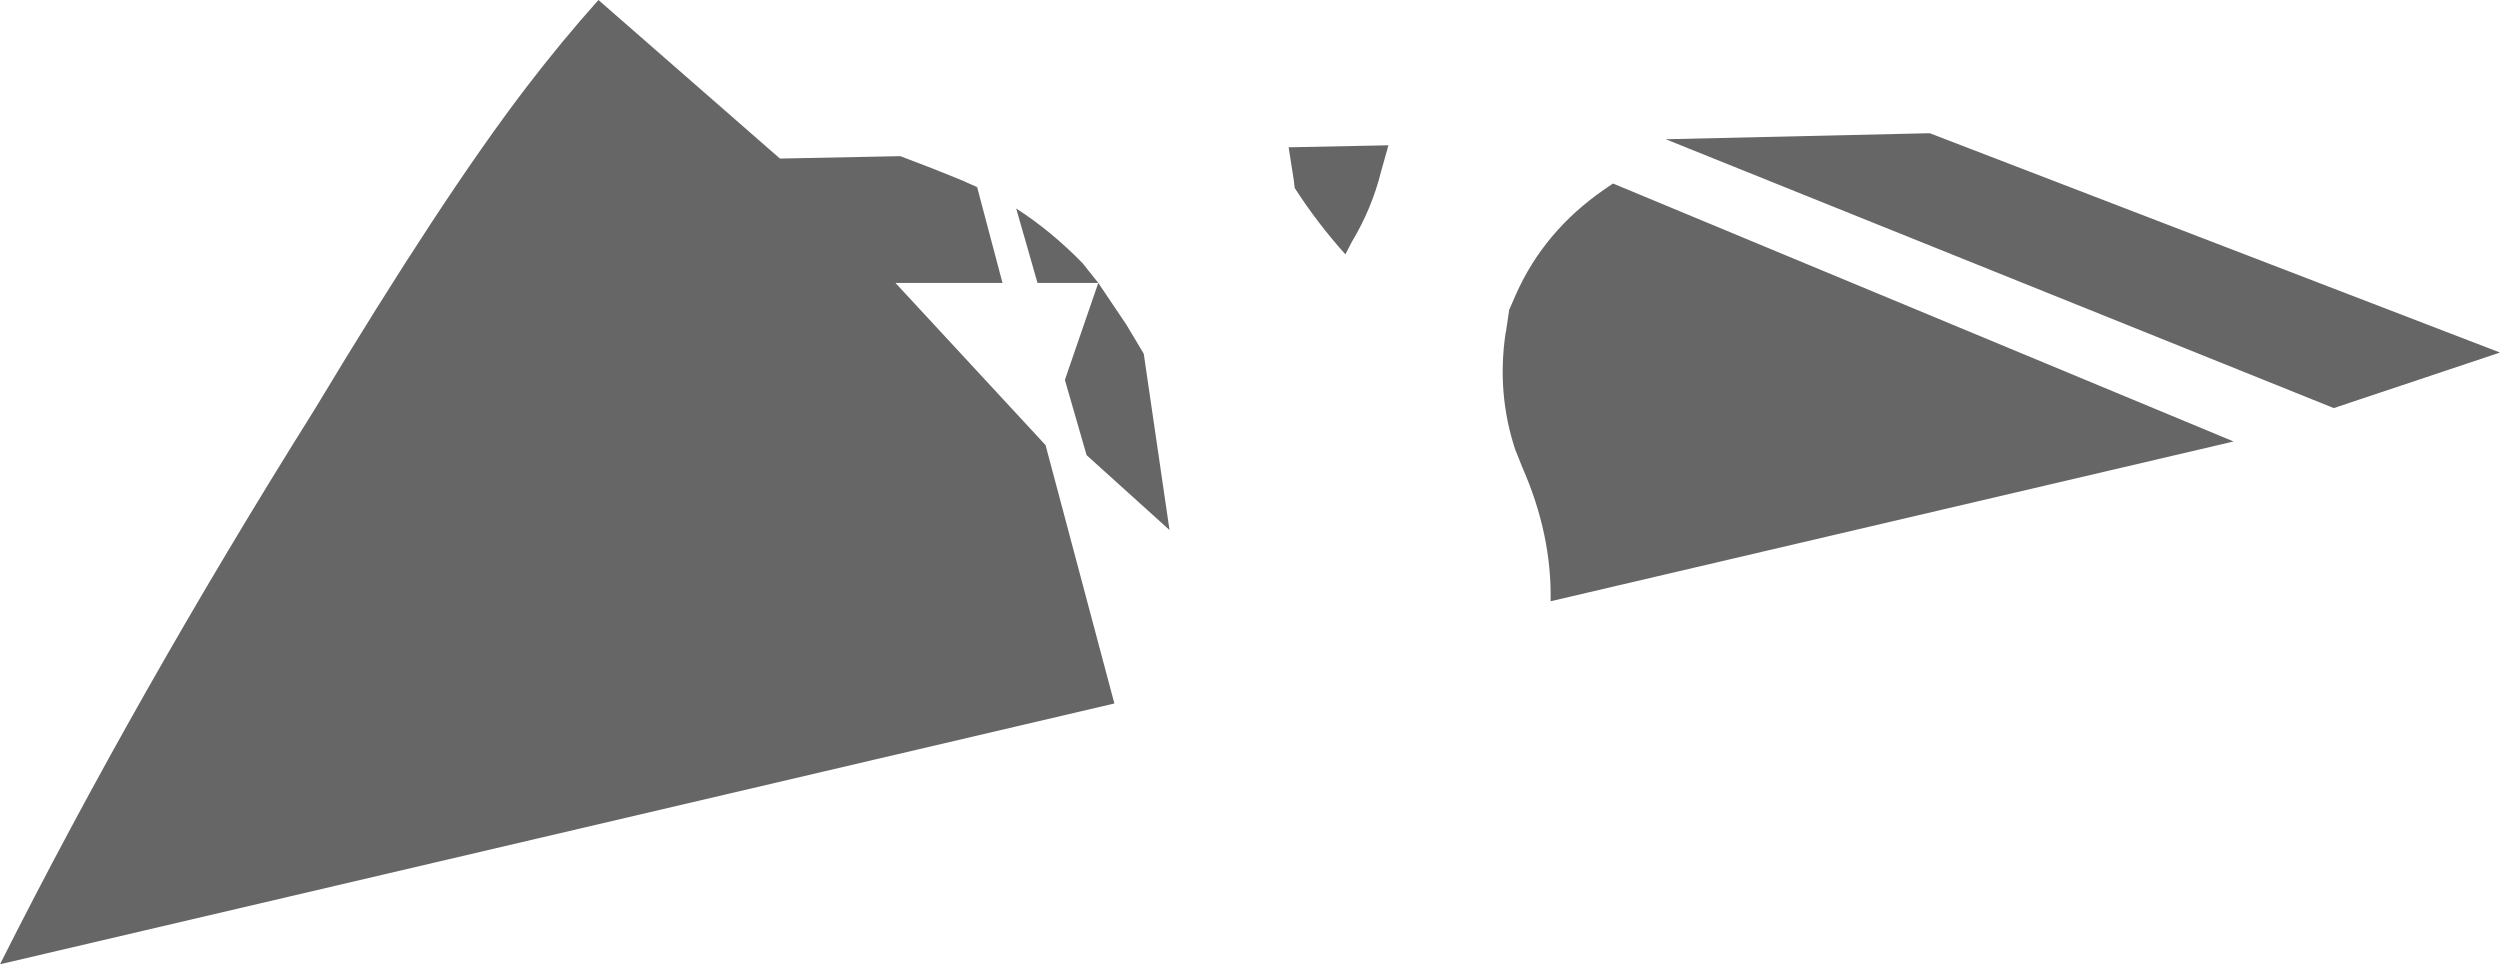 <?xml version="1.0" encoding="UTF-8" standalone="no"?>
<svg xmlns:xlink="http://www.w3.org/1999/xlink" height="119.8px" width="310.6px" xmlns="http://www.w3.org/2000/svg">
  <g transform="matrix(1.0, 0.0, 0.0, 1.0, -537.8, -335.6)">
    <path d="M672.3 368.3 L674.25 370.75 666.7 370.75 664.05 361.5 Q668.4 364.3 672.3 368.3 M659.2 358.85 L662.35 370.75 649.05 370.75 667.7 390.9 676.25 423.0 537.8 455.4 Q554.7 421.85 576.9 386.45 592.75 360.1 603.15 346.5 607.55 340.75 612.15 335.6 L634.7 355.3 649.65 355.0 653.7 356.55 657.3 358.0 659.2 358.85 M672.8 392.15 L670.1 382.8 674.25 370.75 677.75 375.95 679.9 379.55 683.1 401.45 672.8 392.15 M709.4 356.85 Q708.25 361.5 705.75 365.65 L704.95 367.2 Q701.45 363.3 698.65 358.95 L698.55 358.05 697.9 353.9 710.3 353.65 709.4 356.85 M724.85 377.0 L724.9 376.8 725.3 374.1 726.15 372.15 Q729.65 364.3 737.1 359.15 L738.2 358.4 815.3 390.45 730.45 410.3 Q730.6 402.0 726.95 393.7 L726.05 391.45 Q723.75 384.5 724.85 377.0 M777.55 352.15 L848.4 379.4 827.75 386.3 744.75 352.9 777.55 352.15" fill="#666666" fill-rule="evenodd" stroke="none"/>
  </g>
</svg>
